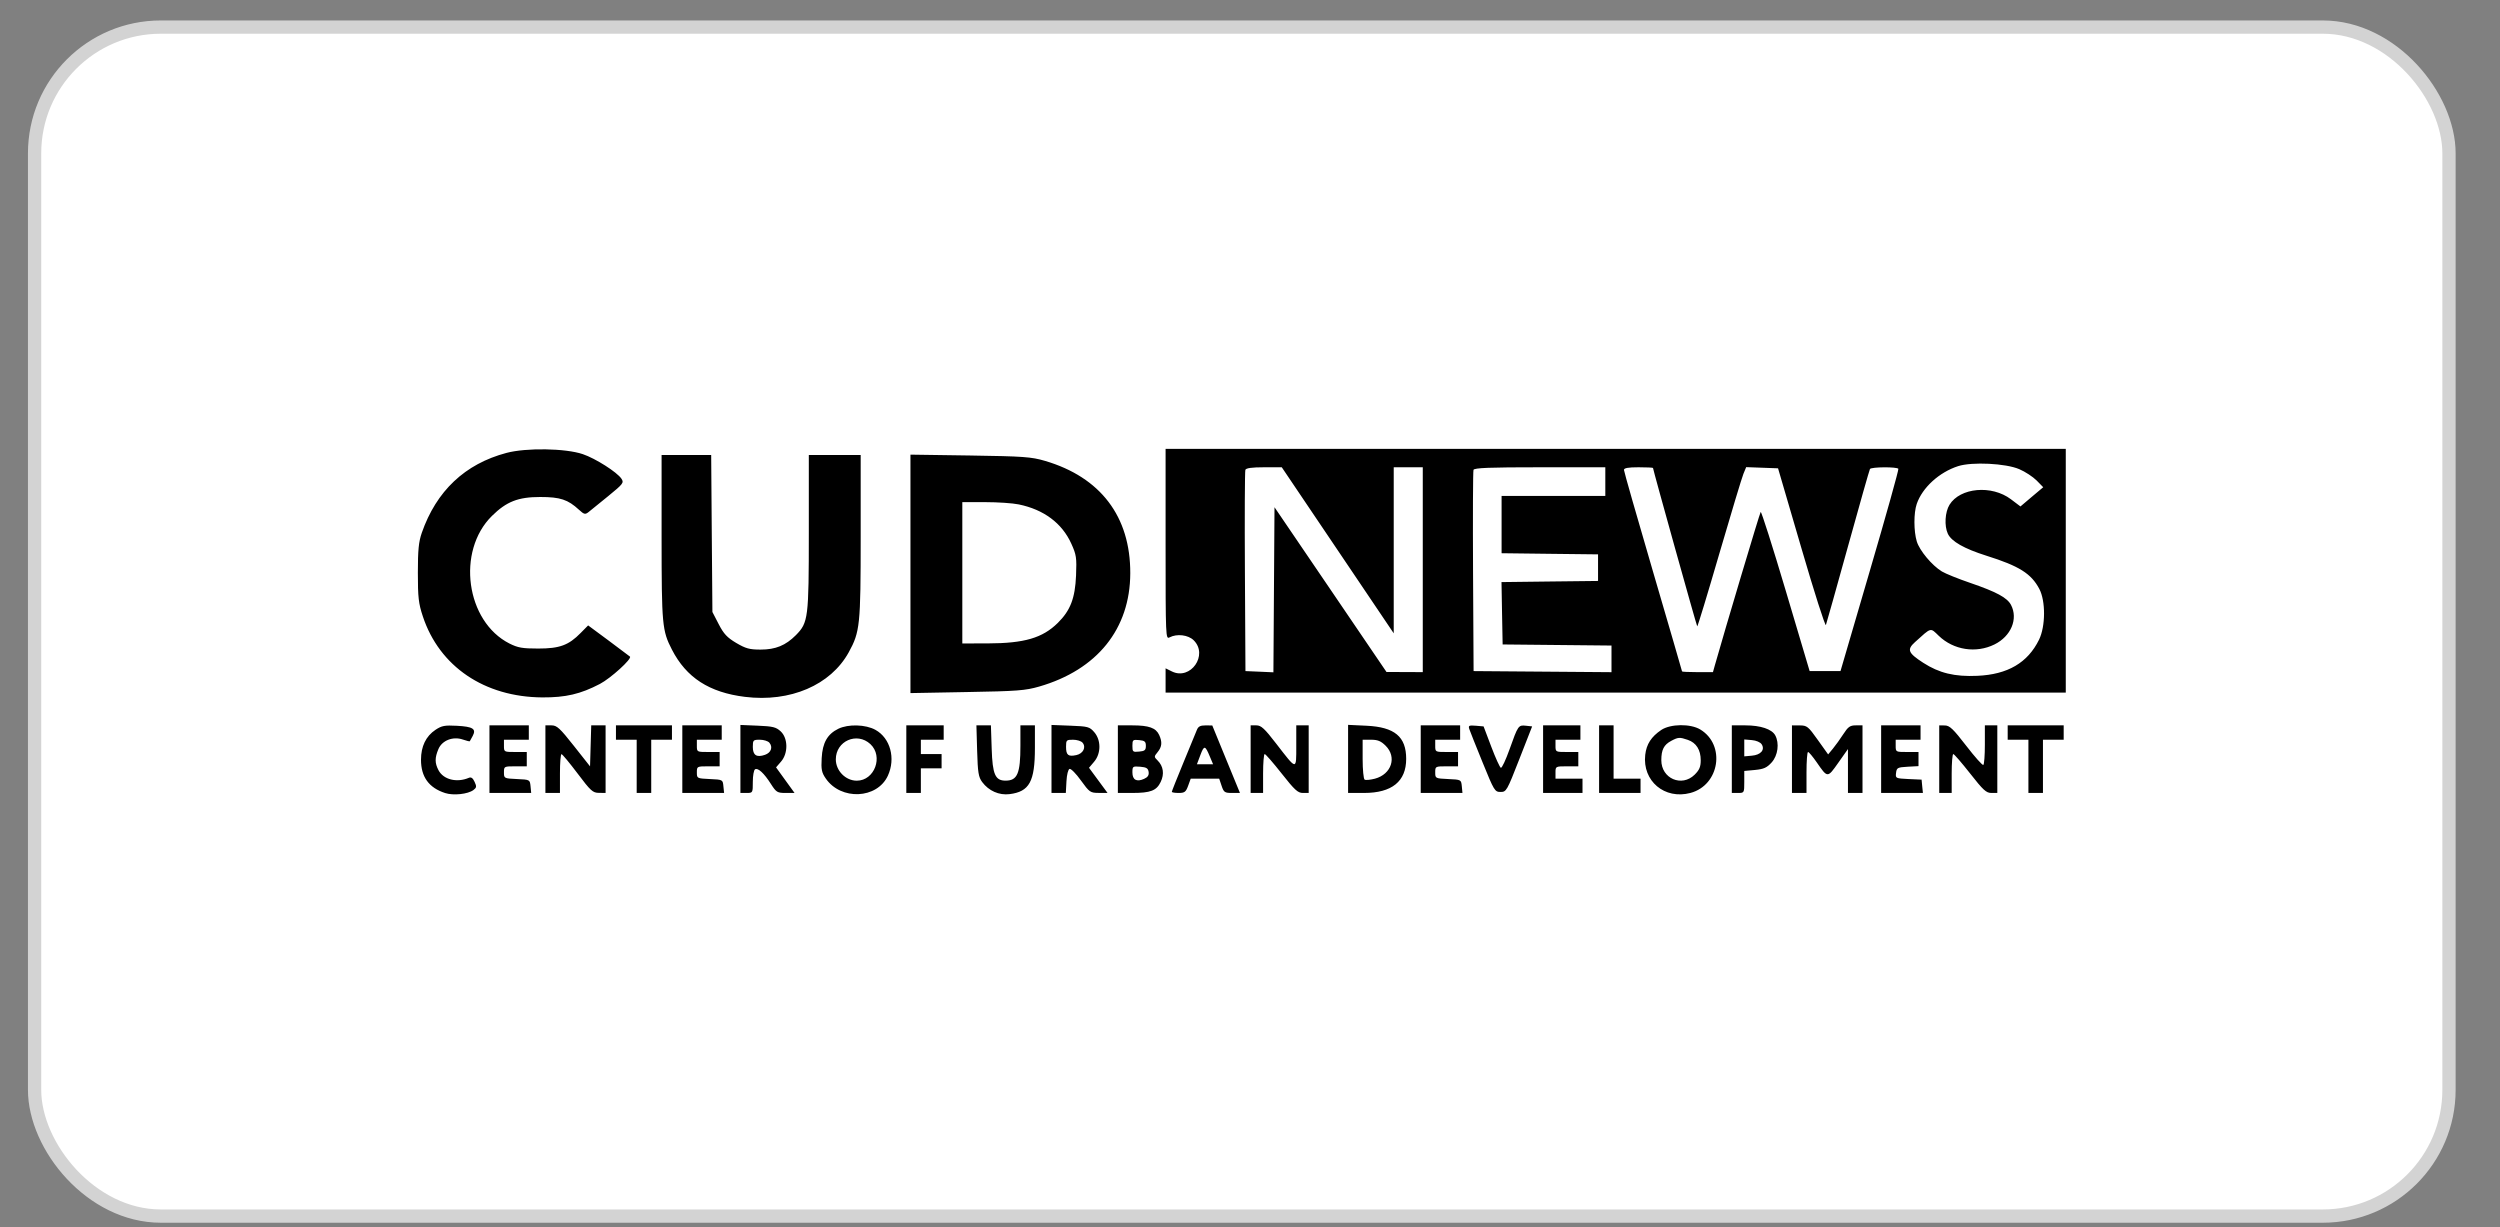 <svg width="55" height="27" viewBox="0 0 55 27" fill="none" xmlns="http://www.w3.org/2000/svg">
<rect x="0" y="0" width="55" height="27" fill="#808080" stroke="none"/>
<rect x="0.761" y="0.596" width="53.117" height="26.158" rx="2.777" fill="white"/>
<rect x="0.761" y="0.596" width="53.117" height="26.158" rx="2.777" stroke="#D3D3D3" stroke-width="0.292"/>
<path fill-rule="evenodd" clip-rule="evenodd" d="M11.142 9.964C10.23 10.206 9.6 10.801 9.279 11.723C9.211 11.919 9.193 12.1 9.193 12.601C9.193 13.145 9.208 13.277 9.303 13.562C9.668 14.664 10.658 15.335 11.931 15.343C12.444 15.346 12.772 15.269 13.197 15.047C13.436 14.922 13.908 14.493 13.859 14.445C13.848 14.434 13.636 14.275 13.389 14.092L12.939 13.759L12.775 13.925C12.509 14.196 12.312 14.268 11.84 14.268C11.493 14.268 11.395 14.251 11.209 14.158C10.25 13.674 10.037 12.126 10.822 11.351C11.143 11.034 11.398 10.934 11.885 10.934C12.326 10.934 12.494 10.99 12.739 11.216C12.849 11.317 12.873 11.323 12.945 11.268C12.989 11.233 13.185 11.074 13.38 10.915C13.712 10.644 13.73 10.62 13.672 10.532C13.575 10.387 13.1 10.085 12.821 9.991C12.441 9.862 11.578 9.848 11.142 9.964ZM25.643 11.972C25.643 14.031 25.645 14.068 25.731 14.022C25.893 13.937 26.14 13.967 26.261 14.086C26.588 14.409 26.193 14.974 25.782 14.772L25.643 14.703V14.97V15.237H35.545H45.447V12.556V9.875H35.545H25.643V11.972ZM14.555 11.824C14.556 13.749 14.567 13.874 14.782 14.291C15.099 14.908 15.603 15.234 16.389 15.331C17.385 15.454 18.274 15.073 18.672 14.351C18.92 13.9 18.935 13.756 18.935 11.803V10.01H18.365H17.794V11.714C17.794 13.6 17.782 13.697 17.51 13.973C17.284 14.2 17.063 14.291 16.733 14.291C16.489 14.291 16.407 14.268 16.197 14.145C15.997 14.026 15.922 13.946 15.811 13.731L15.673 13.464L15.659 11.737L15.646 10.01H15.1H14.555L14.555 11.824ZM20.03 12.625V15.248L21.274 15.225C22.378 15.206 22.556 15.192 22.86 15.105C24.139 14.736 24.863 13.835 24.866 12.611C24.87 11.364 24.213 10.499 22.989 10.139C22.688 10.051 22.523 10.039 21.342 10.021L20.03 10.002V12.625ZM44.425 10.322C44.554 10.377 44.724 10.489 44.805 10.57L44.951 10.719L44.7 10.93L44.45 11.142L44.241 10.984C43.817 10.664 43.123 10.726 42.889 11.105C42.79 11.267 42.772 11.567 42.852 11.741C42.931 11.912 43.209 12.07 43.702 12.226C44.421 12.452 44.686 12.618 44.865 12.956C45.006 13.223 45.003 13.779 44.859 14.073C44.61 14.581 44.169 14.839 43.502 14.868C43.003 14.891 42.662 14.808 42.312 14.582C41.977 14.365 41.947 14.292 42.129 14.127C42.497 13.795 42.462 13.804 42.653 13.988C42.978 14.301 43.472 14.378 43.878 14.178C44.243 13.998 44.403 13.616 44.242 13.308C44.158 13.149 43.924 13.022 43.343 12.823C43.082 12.734 42.802 12.621 42.721 12.572C42.504 12.44 42.23 12.113 42.169 11.911C42.101 11.686 42.1 11.285 42.168 11.087C42.292 10.727 42.661 10.39 43.079 10.255C43.385 10.157 44.127 10.193 44.425 10.322ZM29.431 12.107L30.662 13.933V12.107V10.28H30.982H31.301V12.534V14.787L30.902 14.785L30.503 14.784L29.271 12.971L28.039 11.159L28.027 12.975L28.015 14.791L27.707 14.777L27.4 14.764L27.388 12.579C27.381 11.377 27.386 10.368 27.398 10.337C27.413 10.298 27.54 10.28 27.809 10.28H28.199L29.431 12.107ZM35.317 10.596V10.911H34.176H33.035V11.541V12.171L34.096 12.184L35.157 12.196V12.489V12.781L34.095 12.793L33.033 12.806L33.045 13.492L33.058 14.178L34.256 14.19L35.453 14.202V14.495V14.788L33.936 14.776L32.419 14.764L32.407 12.579C32.401 11.377 32.405 10.368 32.417 10.337C32.434 10.293 32.769 10.28 33.878 10.28H35.317V10.596ZM36.366 10.295C36.366 10.333 37.324 13.765 37.339 13.78C37.348 13.788 37.566 13.07 37.824 12.184C38.083 11.298 38.321 10.507 38.355 10.425L38.416 10.277L38.767 10.29L39.117 10.303L39.631 12.06C39.913 13.027 40.156 13.787 40.17 13.75C40.184 13.713 40.402 12.934 40.656 12.019C40.909 11.104 41.127 10.338 41.139 10.318C41.168 10.271 41.738 10.268 41.764 10.314C41.775 10.333 41.493 11.342 41.137 12.556L40.491 14.764H40.151H39.812L39.287 12.998C38.998 12.026 38.75 11.246 38.735 11.263C38.714 11.287 37.946 13.861 37.726 14.64L37.685 14.787H37.345C37.158 14.787 37.005 14.78 37.005 14.771C37.005 14.762 36.717 13.774 36.366 12.575C36.015 11.376 35.727 10.37 35.727 10.338C35.727 10.297 35.818 10.28 36.047 10.28C36.222 10.28 36.366 10.287 36.366 10.295ZM22.412 11.097C22.963 11.21 23.364 11.509 23.568 11.959C23.68 12.205 23.689 12.268 23.673 12.663C23.652 13.161 23.549 13.43 23.272 13.704C22.935 14.036 22.536 14.153 21.73 14.155L21.171 14.156V12.601V11.047H21.671C21.946 11.047 22.279 11.069 22.412 11.097ZM9.581 16.056C9.37 16.197 9.262 16.42 9.262 16.715C9.262 17.092 9.435 17.331 9.793 17.447C9.974 17.506 10.292 17.472 10.415 17.381C10.485 17.329 10.489 17.303 10.441 17.201C10.403 17.117 10.365 17.09 10.315 17.112C10.049 17.225 9.756 17.152 9.647 16.945C9.564 16.787 9.564 16.672 9.645 16.48C9.726 16.288 9.965 16.195 10.183 16.27C10.262 16.297 10.33 16.314 10.335 16.308C10.34 16.301 10.37 16.248 10.4 16.19C10.482 16.035 10.406 15.986 10.048 15.967C9.784 15.953 9.718 15.965 9.581 16.056ZM10.768 16.702V17.445H11.227H11.686L11.672 17.299C11.657 17.152 11.657 17.152 11.372 17.139C11.09 17.126 11.087 17.124 11.087 16.992C11.087 16.861 11.09 16.859 11.338 16.859H11.589V16.702V16.544H11.338C11.089 16.544 11.087 16.543 11.087 16.409V16.274H11.361H11.634V16.116V15.958H11.201H10.768V16.702ZM11.999 16.702V17.445H12.159H12.319V17.017C12.319 16.782 12.334 16.59 12.353 16.591C12.372 16.592 12.531 16.784 12.707 17.017C12.994 17.399 13.041 17.442 13.175 17.443L13.323 17.445V16.702V15.958H13.165H13.007L12.994 16.409L12.981 16.86L12.625 16.409C12.317 16.019 12.251 15.958 12.134 15.958H11.999V16.702ZM13.551 16.116V16.274H13.779H14.007V16.859V17.445H14.167H14.327V16.859V16.274H14.555H14.783V16.116V15.958H14.167H13.551V16.116ZM15.011 16.702V17.445H15.47H15.93L15.915 17.299C15.901 17.152 15.901 17.152 15.616 17.139C15.333 17.126 15.331 17.124 15.331 16.992C15.331 16.861 15.334 16.859 15.582 16.859H15.832V16.702V16.544H15.582C15.333 16.544 15.331 16.543 15.331 16.409V16.274H15.604H15.878V16.116V15.958H15.445H15.011V16.702ZM16.289 16.697V17.445H16.426C16.561 17.445 16.562 17.442 16.562 17.2C16.562 17.065 16.584 16.942 16.611 16.925C16.675 16.886 16.809 17.009 16.962 17.25C17.078 17.431 17.102 17.445 17.284 17.445L17.48 17.445L17.276 17.163L17.073 16.882L17.183 16.755C17.342 16.572 17.338 16.241 17.175 16.09C17.073 15.996 17.004 15.979 16.673 15.965L16.289 15.949V16.697ZM18.443 16.033C18.204 16.15 18.095 16.34 18.077 16.678C18.063 16.928 18.076 16.995 18.167 17.127C18.502 17.614 19.297 17.578 19.533 17.066C19.708 16.685 19.588 16.239 19.26 16.057C19.044 15.937 18.663 15.926 18.443 16.033ZM19.939 16.702V17.445H20.099H20.259V17.175V16.904H20.487H20.715V16.747V16.589H20.487H20.259V16.431V16.274H20.51H20.761V16.116V15.958H20.35H19.939V16.702ZM21.497 16.518C21.511 16.998 21.527 17.096 21.608 17.205C21.752 17.399 21.98 17.5 22.21 17.471C22.647 17.416 22.768 17.196 22.768 16.453V15.958H22.608H22.449V16.406C22.449 17.017 22.383 17.173 22.125 17.174C21.895 17.175 21.835 17.04 21.817 16.472L21.8 15.958H21.641H21.481L21.497 16.518ZM23.133 16.697V17.445H23.291H23.448L23.462 17.19C23.47 17.041 23.499 16.927 23.53 16.916C23.561 16.906 23.674 17.021 23.781 17.171C23.968 17.43 23.987 17.443 24.172 17.444L24.366 17.445L24.162 17.168L23.958 16.891L24.07 16.759C24.225 16.578 24.226 16.283 24.073 16.107C23.97 15.989 23.936 15.98 23.548 15.965L23.133 15.949V16.697ZM24.593 16.702V17.445H24.91C25.312 17.445 25.443 17.395 25.535 17.203C25.619 17.029 25.595 16.857 25.467 16.73C25.387 16.651 25.387 16.645 25.468 16.546C25.564 16.429 25.573 16.324 25.501 16.168C25.429 16.013 25.276 15.958 24.911 15.958H24.593V16.702ZM26.331 16.059C26.309 16.115 26.176 16.439 26.035 16.778C25.895 17.117 25.78 17.406 25.78 17.42C25.78 17.434 25.848 17.445 25.93 17.445C26.061 17.445 26.089 17.424 26.139 17.287L26.196 17.13H26.509H26.822L26.875 17.287C26.923 17.431 26.943 17.445 27.104 17.445H27.279L26.974 16.702L26.67 15.96L26.52 15.959C26.407 15.958 26.361 15.983 26.331 16.059ZM27.514 16.702V17.445H27.651H27.788V17.017C27.788 16.782 27.804 16.589 27.823 16.589C27.843 16.589 28.011 16.782 28.196 17.017C28.481 17.379 28.553 17.445 28.662 17.445H28.791V16.702V15.958H28.655H28.518V16.414C28.518 16.951 28.534 16.953 28.078 16.362C27.818 16.025 27.745 15.958 27.64 15.958H27.514V16.702ZM29.658 16.696V17.445H30.009C30.622 17.445 30.936 17.191 30.936 16.695C30.936 16.207 30.683 15.995 30.061 15.966L29.658 15.947V16.696ZM31.256 16.702V17.445H31.715H32.174L32.16 17.299C32.145 17.152 32.145 17.152 31.86 17.139C31.578 17.126 31.575 17.124 31.575 16.992C31.575 16.861 31.578 16.859 31.826 16.859H32.077V16.702V16.544H31.826C31.578 16.544 31.575 16.543 31.575 16.409V16.274H31.849H32.123V16.116V15.958H31.689H31.256V16.702ZM32.324 16.038C32.34 16.085 32.471 16.416 32.617 16.773C32.871 17.398 32.886 17.423 33.012 17.423C33.14 17.423 33.152 17.401 33.425 16.702L33.707 15.981L33.57 15.966C33.404 15.948 33.398 15.958 33.209 16.488C33.127 16.718 33.042 16.899 33.019 16.892C32.997 16.884 32.902 16.676 32.809 16.43L32.639 15.981L32.468 15.966C32.318 15.954 32.3 15.963 32.324 16.038ZM33.948 16.702V17.445H34.381H34.815V17.287V17.13H34.518H34.221V16.994C34.221 16.861 34.224 16.859 34.472 16.859H34.723V16.702V16.544H34.472C34.224 16.544 34.221 16.543 34.221 16.409V16.274H34.495H34.769V16.116V15.958H34.358H33.948V16.702ZM35.18 16.702V17.445H35.636H36.092V17.287V17.13H35.796H35.499V16.544V15.958H35.339H35.18V16.702ZM36.548 16.059C36.328 16.208 36.222 16.371 36.195 16.607C36.13 17.182 36.621 17.596 37.189 17.445C37.832 17.274 37.969 16.388 37.405 16.048C37.188 15.918 36.751 15.924 36.548 16.059ZM38.1 16.702V17.445H38.237C38.372 17.445 38.374 17.442 38.374 17.203V16.961L38.611 16.939C38.803 16.92 38.871 16.89 38.976 16.774C39.114 16.621 39.15 16.352 39.055 16.177C38.981 16.041 38.733 15.958 38.398 15.958H38.1V16.702ZM39.423 16.702V17.445H39.583H39.743V16.994C39.743 16.747 39.758 16.544 39.777 16.544C39.796 16.544 39.881 16.646 39.967 16.77C40.208 17.119 40.204 17.119 40.442 16.781L40.655 16.479V16.962V17.445H40.815H40.975V16.702V15.958L40.826 15.958C40.702 15.958 40.658 15.989 40.554 16.15C40.486 16.255 40.383 16.399 40.325 16.469L40.219 16.597L39.992 16.279C39.78 15.98 39.754 15.96 39.594 15.959L39.423 15.958V16.702ZM41.385 16.702V17.445H41.845H42.304L42.289 17.299L42.275 17.152L41.987 17.139C41.704 17.125 41.699 17.123 41.713 17.004C41.727 16.891 41.745 16.881 41.967 16.868L42.207 16.855V16.699V16.544H41.956C41.707 16.544 41.705 16.543 41.705 16.409V16.274H41.979H42.252V16.116V15.958H41.819H41.385V16.702ZM42.663 16.702V17.445H42.8H42.937V17.017C42.937 16.782 42.953 16.589 42.972 16.589C42.992 16.589 43.158 16.782 43.343 17.017C43.629 17.382 43.697 17.445 43.809 17.445H43.941V16.702V15.958H43.804H43.667V16.384C43.667 16.618 43.652 16.818 43.633 16.829C43.614 16.841 43.444 16.65 43.256 16.406C42.972 16.038 42.893 15.962 42.789 15.96L42.663 15.958V16.702ZM44.169 16.116V16.274H44.397H44.625V16.859V17.445H44.785H44.945V16.859V16.274H45.173H45.401V16.116V15.958H44.785H44.169V16.116ZM19.148 16.37C19.439 16.641 19.241 17.175 18.849 17.175C18.603 17.175 18.388 16.956 18.388 16.706C18.388 16.302 18.853 16.097 19.148 16.37ZM37.132 16.277C37.317 16.34 37.416 16.497 37.416 16.726C37.416 16.871 37.386 16.94 37.282 17.043C36.998 17.323 36.549 17.128 36.549 16.725C36.549 16.495 36.605 16.385 36.767 16.299C36.918 16.218 36.953 16.215 37.132 16.277ZM16.926 16.339C17.008 16.437 16.964 16.559 16.83 16.606C16.646 16.67 16.562 16.616 16.562 16.433C16.562 16.282 16.571 16.274 16.717 16.274C16.801 16.274 16.895 16.303 16.926 16.339ZM23.816 16.339C23.9 16.439 23.83 16.579 23.68 16.612C23.5 16.651 23.453 16.613 23.453 16.429C23.453 16.282 23.462 16.274 23.607 16.274C23.692 16.274 23.786 16.303 23.816 16.339ZM25.209 16.409C25.209 16.503 25.185 16.524 25.061 16.535C24.922 16.549 24.913 16.541 24.913 16.409C24.913 16.277 24.922 16.269 25.061 16.282C25.185 16.294 25.209 16.315 25.209 16.409ZM30.483 16.405C30.737 16.656 30.614 17.033 30.248 17.131C30.148 17.157 30.047 17.167 30.022 17.152C29.998 17.137 29.978 16.933 29.978 16.699V16.274H30.164C30.309 16.274 30.38 16.303 30.483 16.405ZM38.757 16.375C38.834 16.496 38.737 16.609 38.54 16.625L38.374 16.64V16.454V16.268L38.54 16.282C38.637 16.29 38.728 16.329 38.757 16.375ZM26.617 16.645L26.688 16.814H26.51H26.332L26.408 16.612C26.491 16.391 26.513 16.394 26.617 16.645ZM25.27 16.983C25.28 17.055 25.251 17.099 25.17 17.135C25.006 17.209 24.913 17.158 24.913 16.993C24.913 16.86 24.92 16.855 25.084 16.868C25.221 16.879 25.258 16.902 25.27 16.983Z" fill="black"/>
</svg>
